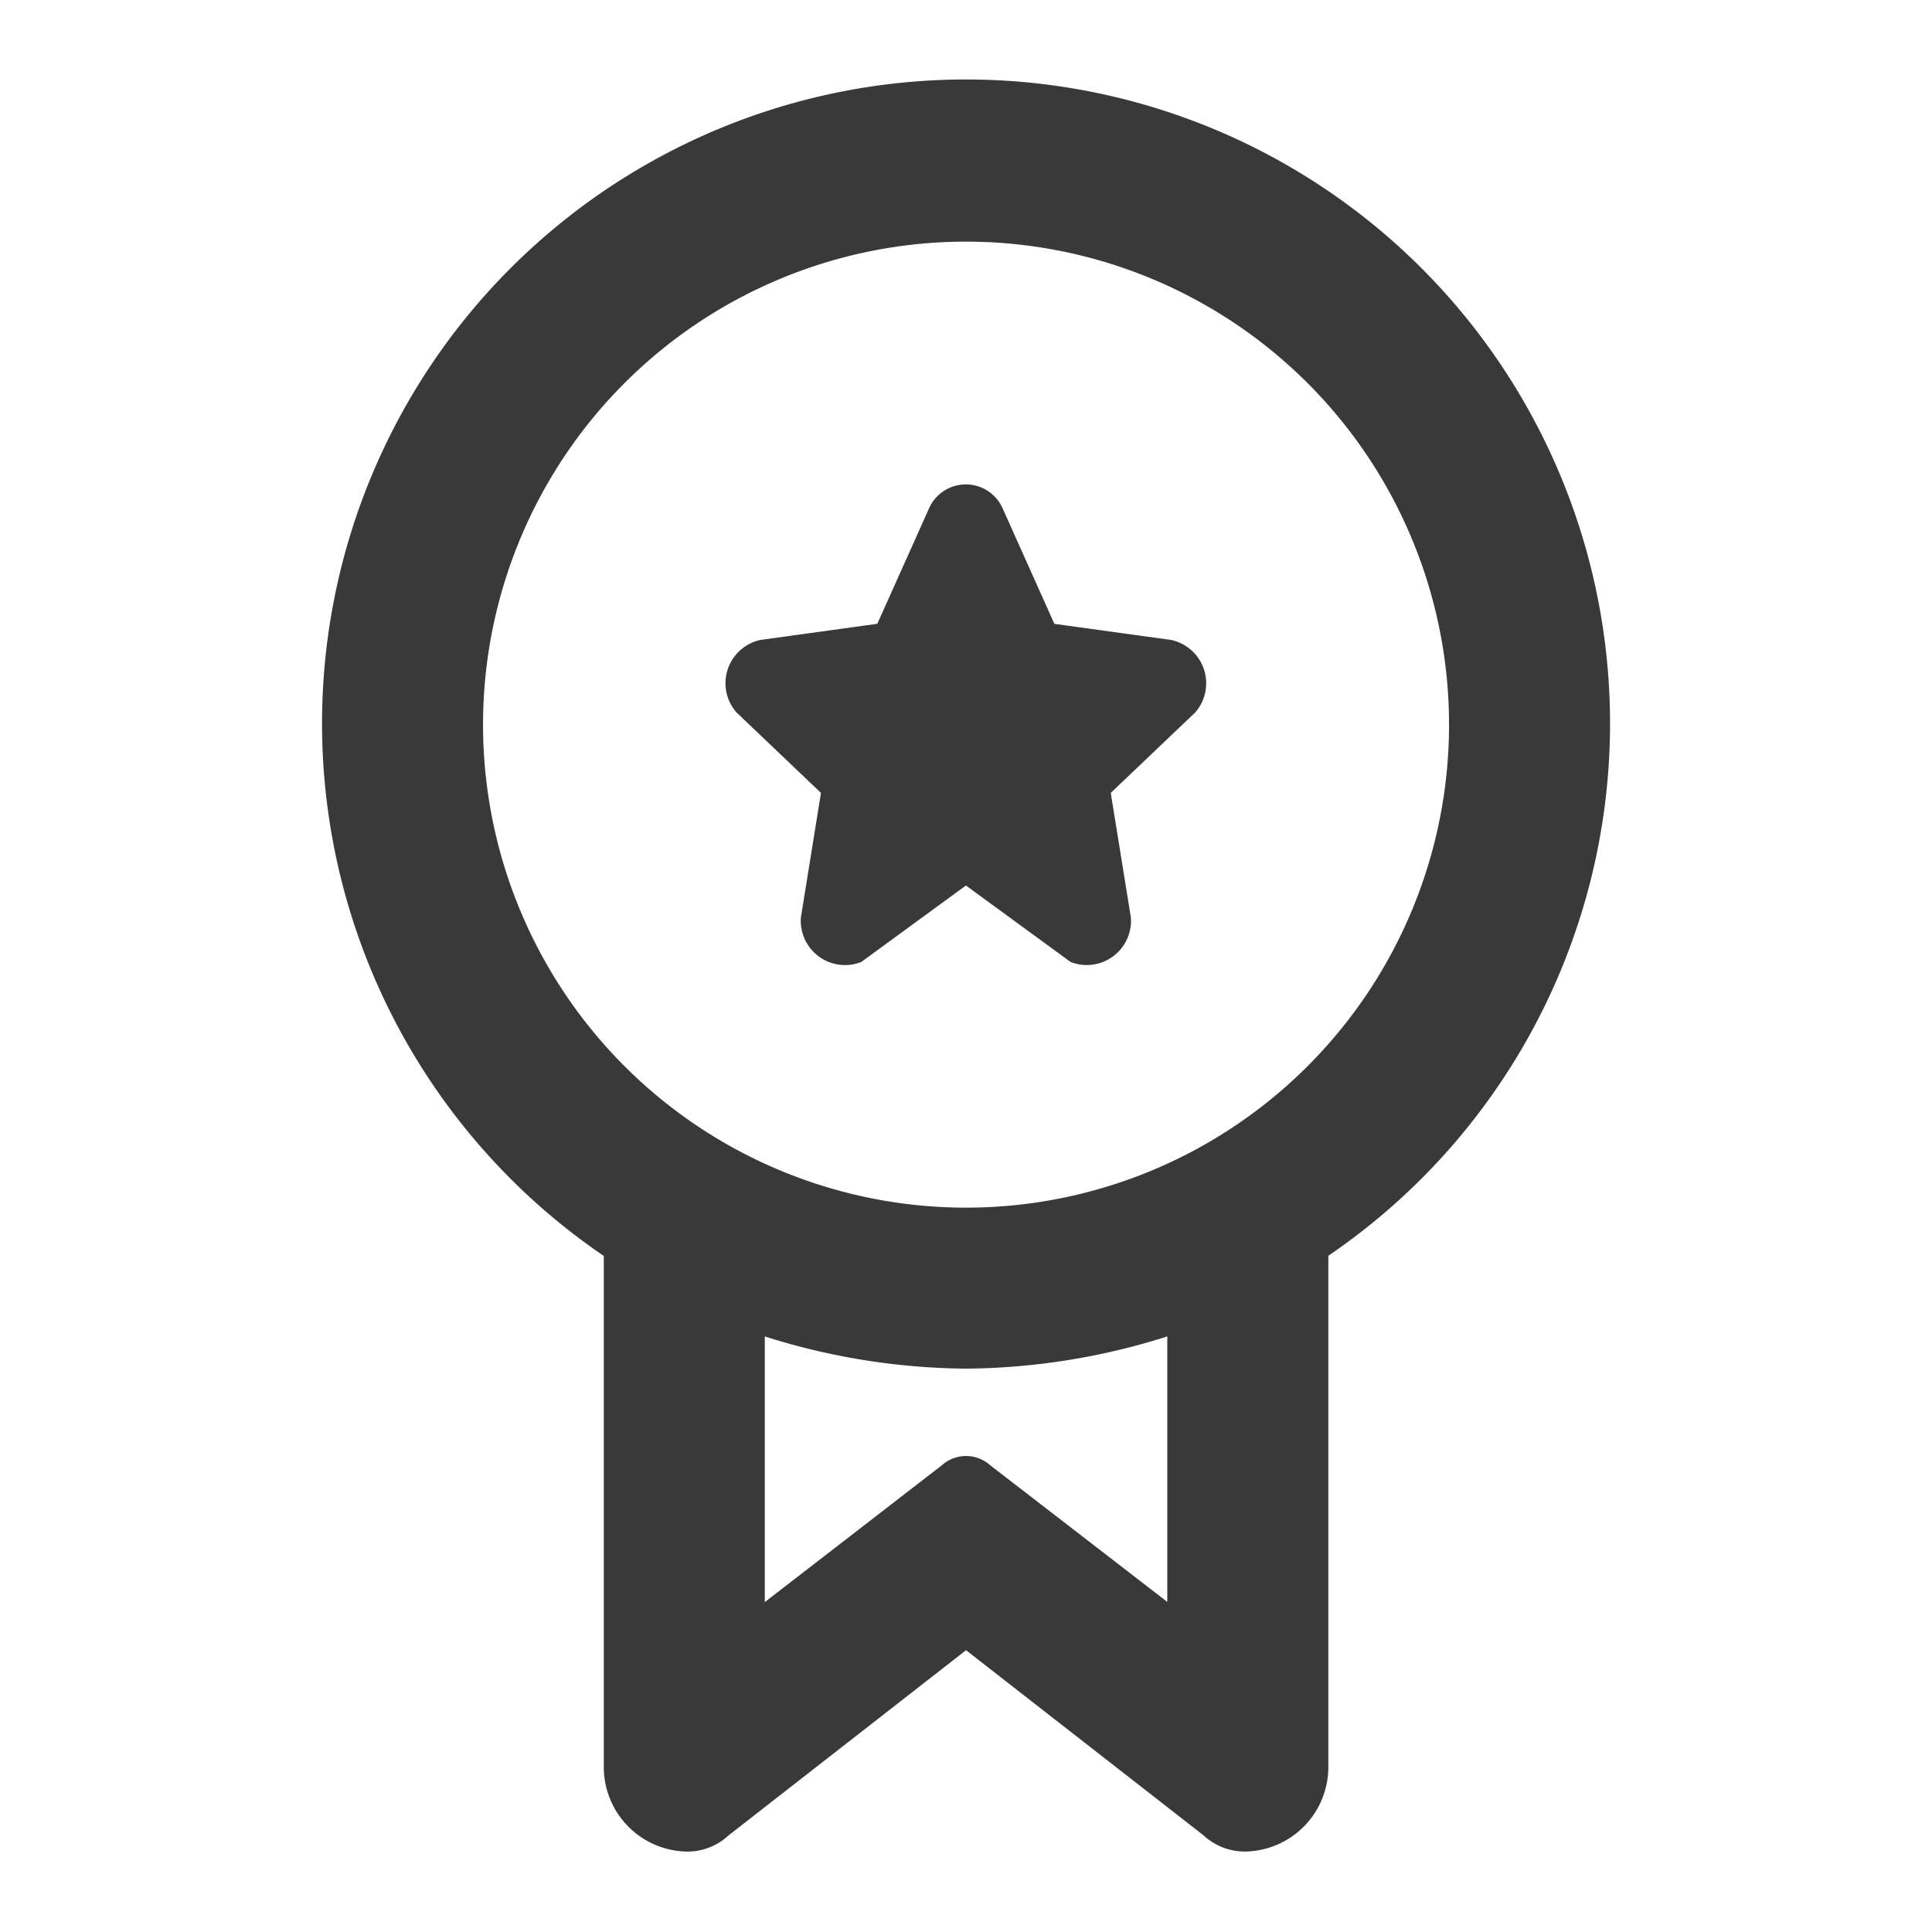 <svg xmlns="http://www.w3.org/2000/svg" width="42" height="42" viewBox="0 0 42 42"><defs><style>.a{fill:none;}.b{fill:#393939;}</style></defs><rect class="a" width="42" height="42"/><rect class="a" width="42" height="42"/><g transform="translate(6.999 1.723)"><path class="b" d="M36,16a14,14,0,1,0-21.875,11.55V38.659a1.838,1.838,0,0,0,1.75,1.838,1.312,1.312,0,0,0,.962-.35L22,36.121l5.163,4.025a1.313,1.313,0,0,0,.963.35,1.837,1.837,0,0,0,1.75-1.837V27.546A14,14,0,0,0,36,16ZM11.5,16A10.5,10.5,0,1,1,22,26.5,10.5,10.5,0,0,1,11.5,16ZM26.375,35.071,22.525,32.1a.787.787,0,0,0-1.05,0l-3.85,2.975V29.3A14.788,14.788,0,0,0,22,30a14.787,14.787,0,0,0,4.375-.7Z" transform="translate(-7.998 -1.97)"/><path class="b" d="M20.1,18.742l-.437,2.713a.963.963,0,0,0,1.313.963l2.275-1.663,2.275,1.662a.962.962,0,0,0,1.312-.962L26.4,18.742l1.837-1.75a.963.963,0,0,0-.525-1.575l-2.538-.35-1.137-2.538a.875.875,0,0,0-1.575,0l-1.137,2.537-2.538.35a.963.963,0,0,0-.525,1.575Z" transform="translate(-9.252 -3.228)"/></g></svg>